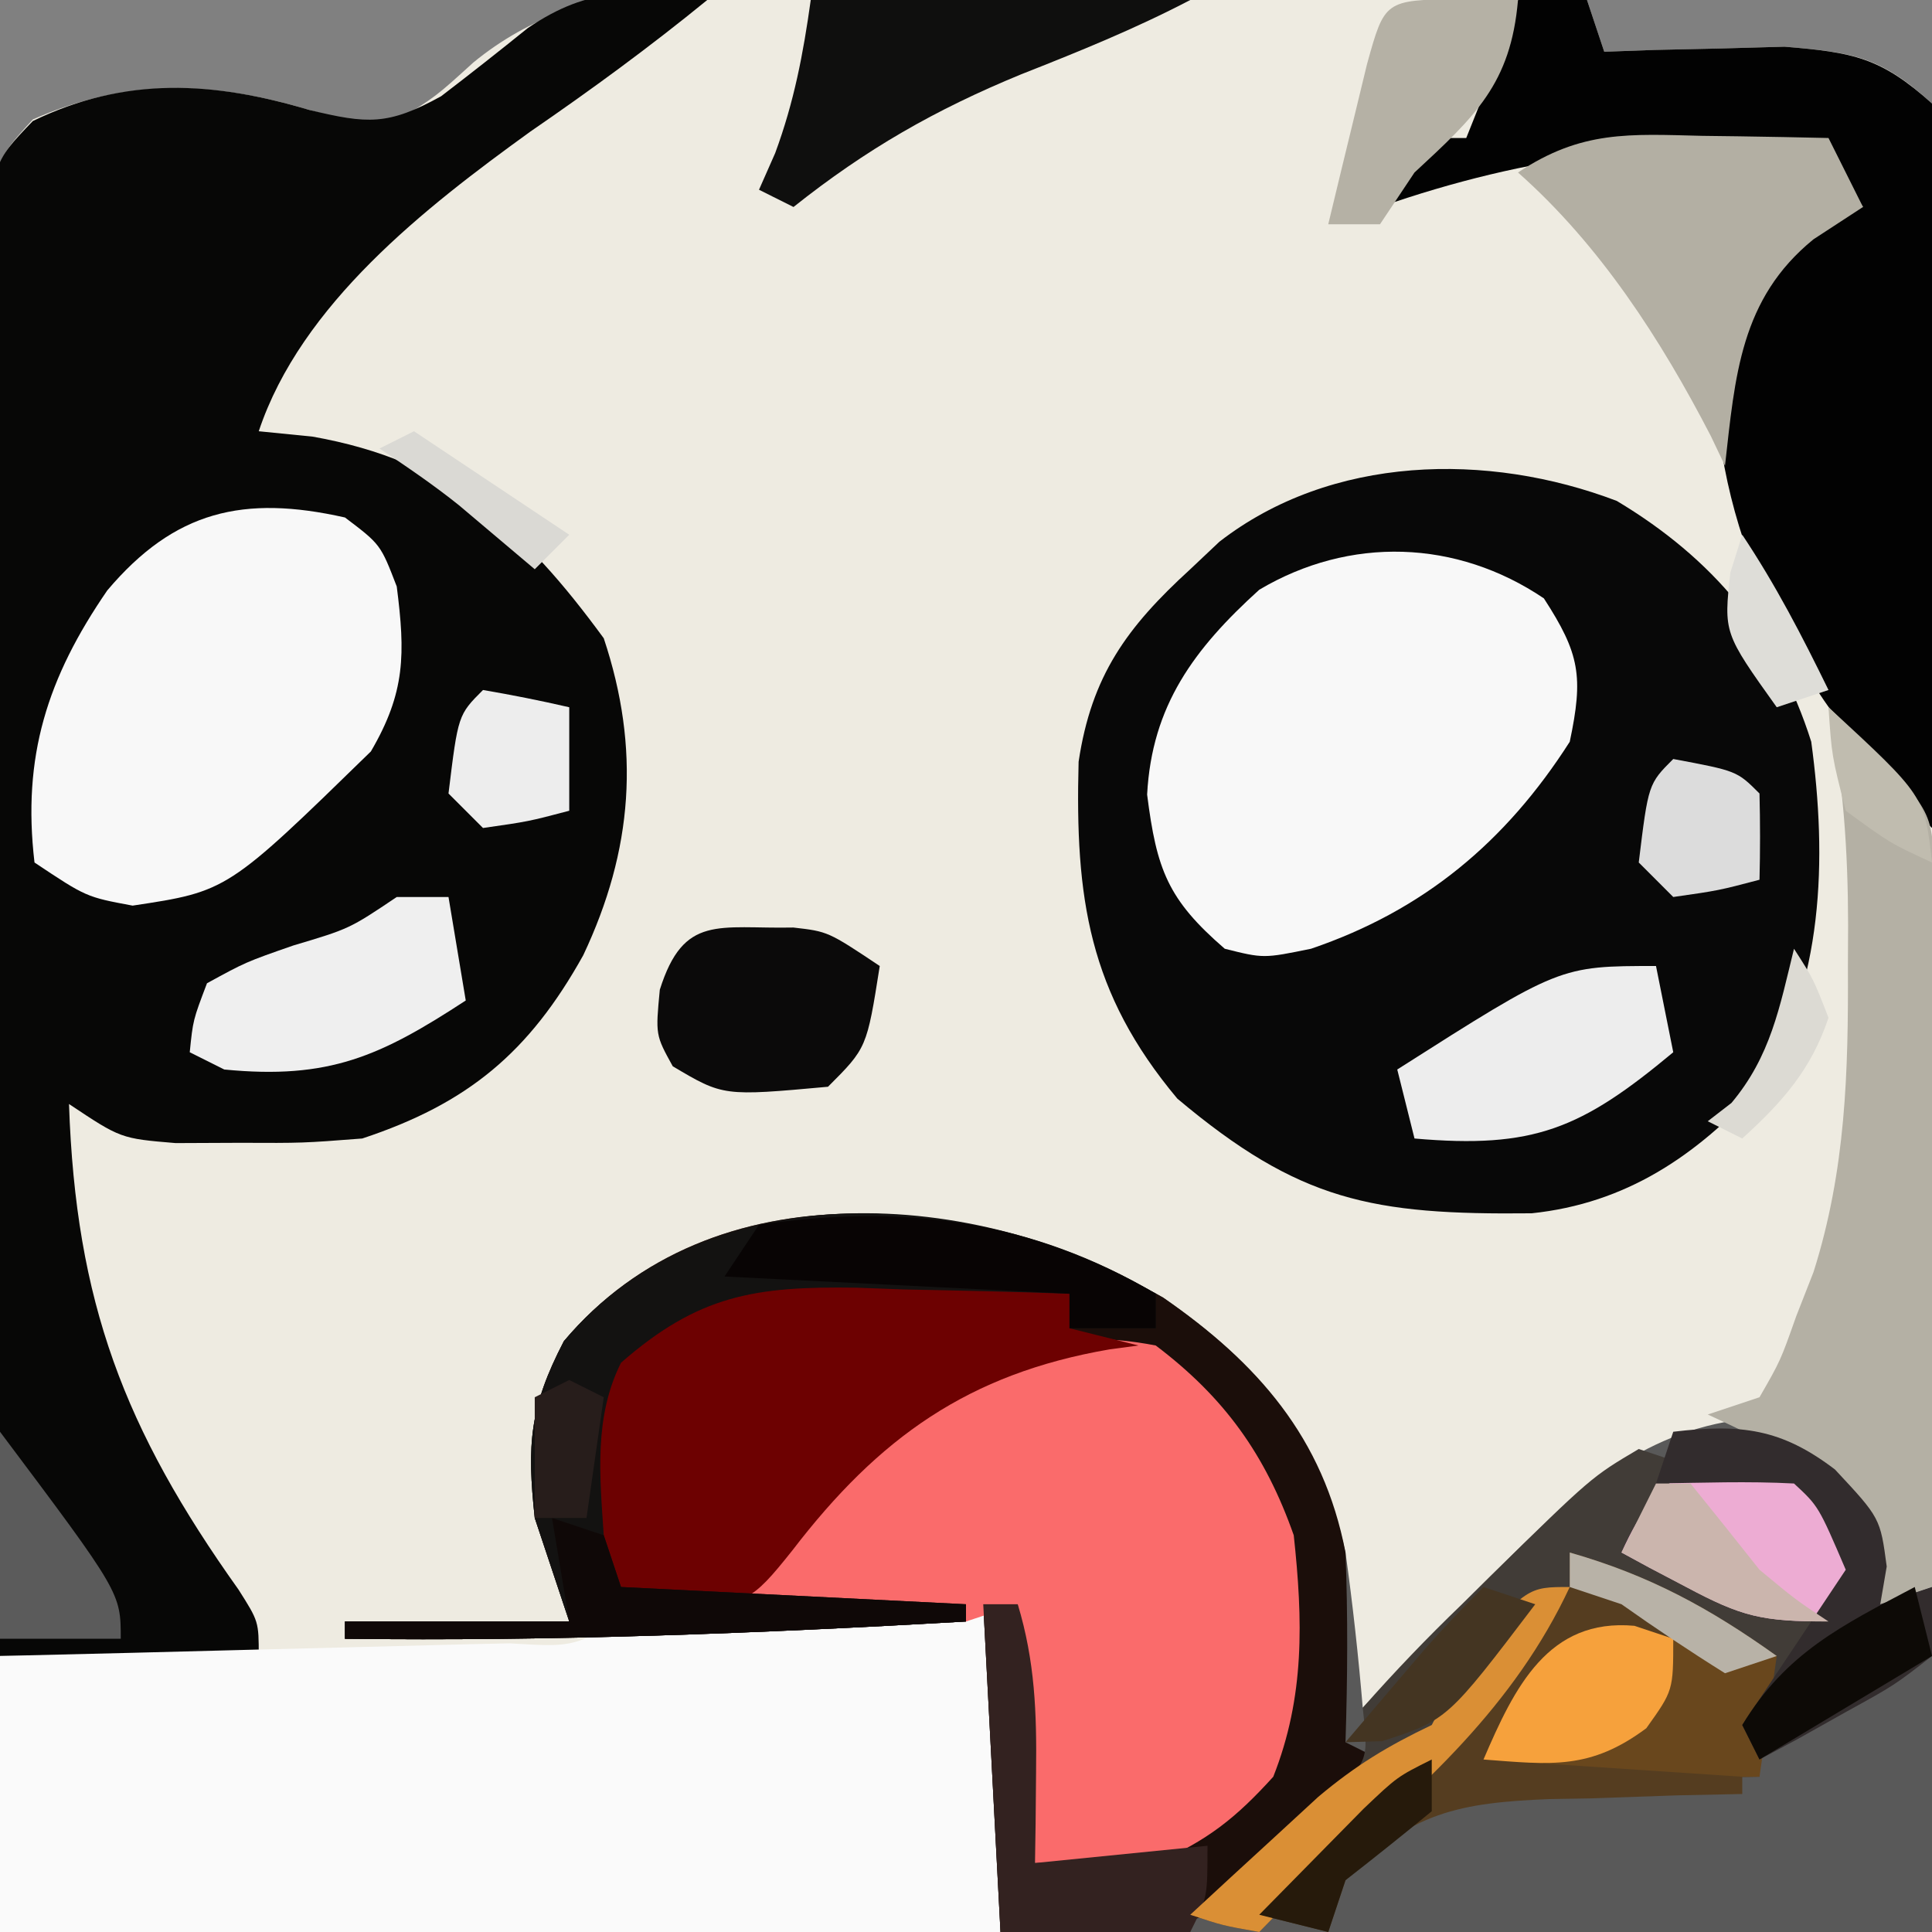 <?xml version="1.0" encoding="UTF-8"?>
<svg version="1.1" xmlns="http://www.w3.org/2000/svg" width="112" height="112">
<rect width="100%" height="100%" fill="#808080" stroke="none"/>
<path d="M0 0 C1.64 0.095 3.284 0.111 4.926 0.111 C17.259 0.111 29.593 0.111 41.926 0.111 C42.421 1.596 42.421 1.596 42.926 3.111 C43.879 3.076 44.831 3.041 45.813 3.006 C47.067 2.979 48.321 2.951 49.614 2.924 C50.855 2.889 52.096 2.854 53.375 2.818 C57.395 3.15 58.948 3.394 61.926 6.111 C62.686 9.455 62.556 12.767 62.494 16.182 C62.494 17.233 62.495 18.284 62.495 19.367 C62.492 22.776 62.454 26.183 62.414 29.592 C62.407 31.693 62.402 33.795 62.399 35.897 C62.373 43.698 62.303 51.498 62.239 59.299 C62.135 76.727 62.032 94.155 61.926 112.111 C24.966 112.111 -11.994 112.111 -50.074 112.111 C-50.156 95.178 -50.239 78.245 -50.324 60.799 C-50.36 55.449 -50.397 50.099 -50.434 44.586 C-50.452 38.062 -50.452 38.062 -50.456 35.009 C-50.462 32.873 -50.476 30.738 -50.496 28.602 C-50.525 25.37 -50.53 22.139 -50.528 18.907 C-50.542 17.953 -50.557 16.998 -50.572 16.015 C-50.531 9.61 -50.531 9.61 -48.171 7.035 C-42.713 4.63 -37.772 4.809 -32.136 6.486 C-29.608 7.189 -29.608 7.189 -27.074 7.111 C-24.798 5.704 -24.798 5.704 -22.636 3.736 C-15.966 -1.726 -8.158 -0.507 0 0 Z " fill="#EEEBE1" transform="translate(50.074,-0.111)"/>
<path d="M0 0 C-3.32 2.711 -6.719 5.199 -10.25 7.625 C-16.368 12.043 -23.544 17.633 -26 25 C-24.969 25.103 -23.938 25.206 -22.875 25.312 C-14.939 26.721 -10.651 30.646 -6 37 C-3.865 43.406 -4.306 49.279 -7.188 55.375 C-10.323 61.01 -13.879 63.977 -20 66 C-23.445 66.266 -23.445 66.266 -27.125 66.25 C-28.344 66.255 -29.564 66.26 -30.82 66.266 C-34 66 -34 66 -37 64 C-36.611 75.497 -33.799 82.852 -27.172 92.152 C-26 94 -26 94 -26 96 C-30.95 96 -35.9 96 -41 96 C-41.093 84.708 -41.164 73.417 -41.207 62.125 C-41.228 56.882 -41.256 51.64 -41.302 46.397 C-41.345 41.339 -41.369 36.282 -41.38 31.224 C-41.387 29.293 -41.401 27.361 -41.423 25.429 C-41.452 22.728 -41.456 20.028 -41.454 17.327 C-41.476 16.123 -41.476 16.123 -41.498 14.894 C-41.457 9.477 -41.457 9.477 -39.097 7.016 C-33.731 4.416 -28.661 4.709 -23.062 6.375 C-19.695 7.189 -18.504 7.279 -15.426 5.578 C-13.735 4.284 -12.062 2.967 -10.406 1.629 C-6.751 -0.845 -4.283 -0.555 0 0 Z " fill="#070706" transform="translate(41,0)"/>
<path d="M0 0 C3.975 3.004 6.351 6.314 8 11 C8.53 15.925 8.65 20.358 6.812 25 C4.644 27.393 2.979 28.714 0 30 C-2.31 30 -4.62 30 -7 30 C-7.495 22.575 -7.495 22.575 -8 15 C-8.33 15.33 -8.66 15.66 -9 16 C-9 21.94 -9 27.88 -9 34 C-28.14 34 -47.28 34 -67 34 C-67 28.72 -67 23.44 -67 18 C-64.485 17.939 -61.97 17.879 -59.379 17.816 C-56.953 17.755 -54.527 17.691 -52.101 17.628 C-50.411 17.584 -48.72 17.543 -47.029 17.503 C-44.604 17.445 -42.179 17.381 -39.754 17.316 C-38.993 17.3 -38.233 17.283 -37.45 17.266 C-33.929 17.479 -33.929 17.479 -31 16 C-29.329 15.876 -29.329 15.876 -27.625 15.75 C-26.429 15.502 -25.233 15.255 -24 15 C-22.959 13.359 -21.964 11.688 -21 10 C-18.879 7.832 -18.879 7.832 -16.562 5.812 C-15.801 5.138 -15.039 4.464 -14.254 3.77 C-9.808 0.279 -5.695 -1.101 0 0 Z " fill="#FAFAFA" transform="translate(67,78)"/>
<path d="M0 0 C5.562 3.846 9.096 8.076 10.57 14.777 C10.989 17.772 11.316 20.765 11.57 23.777 C12.367 22.957 13.164 22.138 13.984 21.293 C15.054 20.204 16.125 19.116 17.195 18.027 C17.717 17.489 18.239 16.95 18.777 16.395 C22.794 12.328 26.781 8.3 32.57 7.215 C36.91 8.029 38.55 9.542 41.57 12.777 C41.945 15.59 41.945 15.59 41.57 17.777 C42.56 17.447 43.55 17.117 44.57 16.777 C44.57 23.377 44.57 29.977 44.57 36.777 C26.75 36.777 8.93 36.777 -9.43 36.777 C-9.76 30.507 -10.09 24.237 -10.43 17.777 C-9.77 17.777 -9.11 17.777 -8.43 17.777 C-7.429 21.088 -7.326 24.078 -7.367 27.527 C-7.376 28.512 -7.385 29.497 -7.395 30.512 C-7.406 31.259 -7.418 32.007 -7.43 32.777 C0.04 31.645 0.04 31.645 5.57 26.777 C7.819 22.281 7.3 16.027 5.781 11.344 C4.043 7.727 2.99 6.057 -0.43 3.777 C-6.793 2.9 -10.15 4.23 -15.309 7.977 C-18.442 10.637 -20.903 13.538 -23.43 16.777 C-19.47 17.107 -15.51 17.437 -11.43 17.777 C-11.43 18.107 -11.43 18.437 -11.43 18.777 C-23.446 19.467 -35.392 19.929 -47.43 19.777 C-47.43 19.447 -47.43 19.117 -47.43 18.777 C-43.14 18.777 -38.85 18.777 -34.43 18.777 C-35.09 16.797 -35.75 14.817 -36.43 12.777 C-36.887 8.511 -36.731 6.358 -34.742 2.527 C-26.095 -7.756 -10.708 -6.068 0 0 Z " fill="#595959" transform="translate(67.43,75.223)"/>
<path d="M0 0 C5.555 3.326 9.316 7.767 11.273 13.961 C12.199 20.779 12.006 27.98 8.273 33.961 C4.592 37.993 0.513 40.726 -4.934 41.297 C-14.19 41.397 -18.4 40.599 -25.477 34.648 C-30.621 28.504 -31.408 23.02 -31.199 15.121 C-30.452 10.126 -28.398 7.316 -24.727 3.961 C-24.17 3.435 -23.613 2.909 -23.039 2.367 C-16.563 -2.657 -7.496 -2.857 0 0 Z " fill="#080808" transform="translate(93.727,29.039)"/>
<path d="M0 0 C5.473 3.784 9.289 8.114 10.57 14.777 C10.713 18.451 10.688 22.103 10.57 25.777 C11.23 26.107 11.89 26.437 12.57 26.777 C11.303 28.072 10.031 29.363 8.758 30.652 C8.05 31.372 7.342 32.091 6.613 32.832 C1.394 37.802 -2.498 36.94 -9.43 36.777 C-9.76 30.507 -10.09 24.237 -10.43 17.777 C-9.77 17.777 -9.11 17.777 -8.43 17.777 C-7.429 21.088 -7.326 24.078 -7.367 27.527 C-7.376 28.512 -7.385 29.497 -7.395 30.512 C-7.406 31.259 -7.418 32.007 -7.43 32.777 C0.04 31.645 0.04 31.645 5.57 26.777 C7.819 22.281 7.3 16.027 5.781 11.344 C4.043 7.727 2.99 6.057 -0.43 3.777 C-6.793 2.9 -10.15 4.23 -15.309 7.977 C-18.442 10.637 -20.903 13.538 -23.43 16.777 C-19.47 17.107 -15.51 17.437 -11.43 17.777 C-11.43 18.107 -11.43 18.437 -11.43 18.777 C-23.446 19.467 -35.392 19.929 -47.43 19.777 C-47.43 19.447 -47.43 19.117 -47.43 18.777 C-43.14 18.777 -38.85 18.777 -34.43 18.777 C-35.09 16.797 -35.75 14.817 -36.43 12.777 C-36.887 8.511 -36.731 6.358 -34.742 2.527 C-26.095 -7.756 -10.708 -6.068 0 0 Z " fill="#1B0E0A" transform="translate(67.43,75.223)"/>
<path d="M0 0 C3.975 3.004 6.351 6.314 8 11 C8.53 15.925 8.65 20.358 6.812 25 C4.644 27.393 2.979 28.714 0 30 C-2.31 30 -4.62 30 -7 30 C-7.33 25.05 -7.66 20.1 -8 15 C-8.99 15.33 -9.98 15.66 -11 16 C-13.232 15.914 -15.462 15.761 -17.688 15.562 C-18.867 15.461 -20.046 15.359 -21.262 15.254 C-22.165 15.17 -23.069 15.086 -24 15 C-21.952 11.251 -19.778 8.616 -16.562 5.812 C-15.801 5.138 -15.039 4.464 -14.254 3.77 C-9.808 0.279 -5.695 -1.101 0 0 Z " fill="#FA6B6B" transform="translate(67,78)"/>
<path d="M0 0 C1.32 0 2.64 0 4 0 C4.33 0.99 4.66 1.98 5 3 C5.953 2.965 6.905 2.93 7.887 2.895 C9.141 2.867 10.395 2.84 11.688 2.812 C13.55 2.76 13.55 2.76 15.449 2.707 C19.446 3.037 21.021 3.324 24 6 C24.72 9.156 24.58 12.259 24.488 15.48 C24.481 16.408 24.474 17.336 24.467 18.293 C24.439 21.258 24.376 24.222 24.312 27.188 C24.287 29.197 24.265 31.207 24.244 33.217 C24.189 38.145 24.103 43.072 24 48 C17.214 41.378 12.242 33.146 11.5 23.562 C11.579 18.898 13.371 16.539 16.492 13.215 C18 12 18 12 20 12 C19.34 11.01 18.68 10.02 18 9 C9.036 7.844 0.498 9.032 -8 12 C-6.625 10 -6.625 10 -5 8 C-4.34 8 -3.68 8 -3 8 C-1.925 5.348 -0.905 2.716 0 0 Z " fill="#020202" transform="translate(88,0)"/>
<path d="M0 0 C2.085 3.214 2.3 4.531 1.5 8.312 C-2.212 14.122 -6.971 18.095 -13.5 20.312 C-16.25 20.875 -16.25 20.875 -18.5 20.312 C-21.806 17.453 -22.447 15.73 -23 11.375 C-22.727 6.215 -20.272 2.918 -16.5 -0.5 C-11.254 -3.615 -5.066 -3.419 0 0 Z " fill="#F8F8F8" transform="translate(89.5,34.688)"/>
<path d="M0 0 C0.99 0.33 1.98 0.66 3 1 C3.969 0.938 4.939 0.876 5.938 0.812 C9 1 9 1 11.375 3 C11.911 3.66 12.447 4.32 13 5 C11.878 8.085 10.538 10.868 8.875 13.688 C6.836 16.656 6.836 16.656 7 19 C1.553 19.097 -3.639 19.129 -9 18 C-7.557 14.634 -5.835 12.335 -3 10 C-1.68 10 -0.36 10 1 10 C-0.65 9.34 -2.3 8.68 -4 8 C-4.414 8.888 -4.414 8.888 -4.836 9.793 C-7.987 15.767 -13.177 20.21 -18.266 24.52 C-20.09 26.037 -20.09 26.037 -22 28 C-24.125 27.625 -24.125 27.625 -26 27 C-25.278 26.385 -24.556 25.77 -23.812 25.137 C-22.42 23.924 -22.42 23.924 -21 22.688 C-20.072 21.887 -19.144 21.086 -18.188 20.262 C-15.652 18.165 -15.652 18.165 -16 15 C-14.135 12.889 -12.273 10.947 -10.25 9 C-9.711 8.466 -9.172 7.933 -8.617 7.383 C-2.74 1.62 -2.74 1.62 0 0 Z " fill="#413C37" transform="translate(95,84)"/>
<path d="M0 0 C2.062 1.562 2.062 1.562 3 4 C3.498 7.909 3.506 10.135 1.5 13.562 C-6.816 21.67 -6.816 21.67 -12.312 22.5 C-15 22 -15 22 -18 20 C-18.722 13.866 -17.261 9.29 -13.781 4.227 C-9.881 -0.389 -5.881 -1.326 0 0 Z " fill="#F8F8F8" transform="translate(20,30)"/>
<path d="M0 0 C1.067 0.001 1.067 0.001 2.156 0.002 C5.569 0.031 8.739 0.126 12 1.188 C12 1.847 12 2.507 12 3.188 C13.32 3.518 14.64 3.848 16 4.188 C15.443 4.262 14.886 4.337 14.312 4.414 C6.143 5.822 0.945 9.532 -4.062 16.062 C-6.481 19.093 -6.692 19.153 -10.875 19.625 C-11.906 19.481 -12.938 19.336 -14 19.188 C-16.47 15.482 -16.702 11.491 -16 7.188 C-11.908 0.464 -7.46 -0.128 0 0 Z " fill="#6D0101" transform="translate(50,73.812)"/>
<path d="M0 0 C5.923 5.771 5.923 5.771 6.12 8.911 C6.117 10.077 6.117 10.077 6.114 11.266 C6.113 12.147 6.113 13.028 6.113 13.935 C6.108 14.887 6.103 15.839 6.098 16.82 C6.096 17.794 6.095 18.768 6.093 19.771 C6.088 22.889 6.075 26.007 6.062 29.125 C6.057 31.236 6.053 33.346 6.049 35.457 C6.038 40.638 6.021 45.819 6 51 C4.515 51.495 4.515 51.495 3 52 C2.752 51.072 2.505 50.144 2.25 49.188 C0.401 44.472 -2.556 43.063 -7 41 C-5.515 40.505 -5.515 40.505 -4 40 C-2.784 37.885 -2.784 37.885 -1.875 35.312 C-1.542 34.463 -1.21 33.614 -0.867 32.738 C1.005 26.826 1.155 21.14 1.125 15 C1.129 14.219 1.133 13.438 1.137 12.633 C1.129 8.31 0.859 4.256 0 0 Z " fill="#B4B0A4" transform="translate(106,41)"/>
<path d="M0 0 C0 0.66 0 1.32 0 2 C-1.65 2 -3.3 2 -5 2 C-5 1.34 -5 0.68 -5 0 C-8.208 -0.117 -11.415 -0.188 -14.625 -0.25 C-15.529 -0.284 -16.432 -0.317 -17.363 -0.352 C-23.252 -0.438 -26.515 0.081 -31 4 C-32.572 7.143 -32.232 10.558 -32 14 C-31.67 14.99 -31.34 15.98 -31 17 C-24.4 17.33 -17.8 17.66 -11 18 C-11 18.33 -11 18.66 -11 19 C-23.016 19.689 -34.963 20.151 -47 20 C-47 19.67 -47 19.34 -47 19 C-42.71 19 -38.42 19 -34 19 C-34.66 17.02 -35.32 15.04 -36 13 C-36.457 8.734 -36.302 6.581 -34.312 2.75 C-25.982 -7.156 -10.397 -6.161 0 0 Z " fill="#131211" transform="translate(67,75)"/>
<path d="M0 0 C1.053 0.014 1.053 0.014 2.127 0.027 C3.856 0.051 5.584 0.087 7.312 0.125 C7.973 1.445 8.633 2.765 9.312 4.125 C7.889 5.053 7.889 5.053 6.438 6 C2.197 9.451 1.897 13.935 1.312 19.125 C1.042 18.558 0.771 17.991 0.492 17.406 C-2.406 11.802 -5.941 6.324 -10.688 2.125 C-7.007 -0.329 -4.244 -0.103 0 0 Z " fill="#B3AFA3" transform="translate(98.688,7.875)"/>
<path d="M0 0 C4.615 1.319 8.099 3.214 12 6 C11.67 8.31 11.34 10.62 11 13 C5.553 13.097 0.361 13.129 -5 12 C-3.557 8.634 -1.835 6.335 1 4 C2.32 4 3.64 4 5 4 C2.525 3.01 2.525 3.01 0 2 C0 1.34 0 0.68 0 0 Z " fill="#69471D" transform="translate(91,90)"/>
<path d="M0 0 C7.333 0 14.667 0 22 0 C18.807 1.669 15.538 2.992 12.188 4.312 C7.202 6.363 3.208 8.652 -1 12 C-1.66 11.67 -2.32 11.34 -3 11 C-2.691 10.299 -2.381 9.598 -2.062 8.875 C-0.967 5.911 -0.436 3.123 0 0 Z " fill="#0F0F0E" transform="translate(47,0)"/>
<path d="M0 0 C0.33 1.65 0.66 3.3 1 5 C-4.329 9.441 -7.079 10.607 -14 10 C-14.33 8.68 -14.66 7.36 -15 6 C-5.571 0 -5.571 0 0 0 Z " fill="#EDEDED" transform="translate(96,56)"/>
<path d="M0 0 C2.008 0.23 2.008 0.23 5.008 2.23 C4.258 6.98 4.258 6.98 2.008 9.23 C-4.063 9.782 -4.063 9.782 -6.992 8.043 C-7.992 6.23 -7.992 6.23 -7.742 3.605 C-6.354 -0.79 -4.336 0.088 0 0 Z " fill="#0B0A0A" transform="translate(45.992,53.77)"/>
<path d="M0 0 C0.99 0 1.98 0 3 0 C3.33 1.98 3.66 3.96 4 6 C-0.944 9.229 -3.916 10.596 -10 10 C-10.66 9.67 -11.32 9.34 -12 9 C-11.812 7.137 -11.812 7.137 -11 5 C-8.75 3.77 -8.75 3.77 -6 2.812 C-2.739 1.84 -2.739 1.84 0 0 Z " fill="#EFEFEF" transform="translate(23,52)"/>
<path d="M0 0 C2.375 2 2.375 2 4 4 C3.34 5.65 2.68 7.3 2 9 C-1.868 9 -3.013 8.726 -6.25 7 C-6.956 6.629 -7.663 6.258 -8.391 5.875 C-9.187 5.442 -9.187 5.442 -10 5 C-7.706 -0.079 -5.552 -0.555 0 0 Z " fill="#EDACD3" transform="translate(104,85)"/>
<path d="M0 0 C3.924 -0.467 6.262 -0.185 9.375 2.188 C12 5 12 5 12.375 7.812 C12.251 8.534 12.127 9.256 12 10 C12.99 9.67 13.98 9.34 15 9 C15 10.32 15 11.64 15 13 C12.812 14.703 12.812 14.703 10 16.25 C9.072 16.771 8.144 17.292 7.188 17.828 C6.466 18.215 5.744 18.602 5 19 C4.67 18.34 4.34 17.68 4 17 C6.97 12.545 6.97 12.545 10 8 C8.422 4.316 8.422 4.316 7 3 C4.329 2.859 1.676 2.958 -1 3 C-0.67 2.01 -0.34 1.02 0 0 Z " fill="#322C2D" transform="translate(97,83)"/>
<path d="M0 0 C2.438 0.375 2.438 0.375 5 1 C5.33 1.66 5.66 2.32 6 3 C5.299 2.856 4.598 2.711 3.875 2.562 C-0.728 3.263 -2.227 6.389 -5 10 C-0.05 10.33 4.9 10.66 10 11 C10 11.33 10 11.66 10 12 C8.138 12.039 8.138 12.039 6.238 12.078 C4.596 12.134 2.954 12.192 1.312 12.25 C0.088 12.271 0.088 12.271 -1.162 12.293 C-6.305 12.501 -9.334 13.038 -13 17 C-13.33 17.99 -13.66 18.98 -14 20 C-15.32 19.67 -16.64 19.34 -18 19 C-16.771 17.771 -15.542 16.542 -14.312 15.312 C-13.58 14.579 -12.848 13.846 -12.094 13.09 C-10.51 11.509 -8.914 9.939 -7.312 8.375 C-4.705 5.697 -2.359 2.899 0 0 Z " fill="#553D20" transform="translate(91,92)"/>
<path d="M0 0 C0.66 0 1.32 0 2 0 C3.001 3.311 3.104 6.301 3.062 9.75 C3.053 10.735 3.044 11.72 3.035 12.734 C3.024 13.482 3.012 14.23 3 15 C6.3 14.67 9.6 14.34 13 14 C13 17 13 17 12 19 C8.37 19 4.74 19 1 19 C0.67 12.73 0.34 6.46 0 0 Z " fill="#332220" transform="translate(57,93)"/>
<path d="M0 0 C1.134 0.021 2.269 0.041 3.438 0.062 C3.02 4.934 0.94 6.816 -2.562 10.062 C-3.553 11.547 -3.553 11.547 -4.562 13.062 C-5.553 13.062 -6.543 13.062 -7.562 13.062 C-7.088 11.082 -6.607 9.103 -6.125 7.125 C-5.858 6.023 -5.591 4.921 -5.316 3.785 C-4.289 0.075 -4.289 0.075 0 0 Z " fill="#B5B1A5" transform="translate(84.562,-0.062)"/>
<path d="M0 0 C8.328 -1.228 15.757 -0.292 23 4 C23 4.66 23 5.32 23 6 C21.35 6 19.7 6 18 6 C18 5.34 18 4.68 18 4 C11.4 3.67 4.8 3.34 -2 3 C-1.34 2.01 -0.68 1.02 0 0 Z " fill="#080404" transform="translate(44,71)"/>
<path d="M0 0 C-3.198 6.859 -8.562 11.689 -14.266 16.52 C-16.09 18.037 -16.09 18.037 -18 20 C-20.125 19.625 -20.125 19.625 -22 19 C-20.422 17.536 -18.837 16.079 -17.25 14.625 C-16.368 13.813 -15.487 13.001 -14.578 12.164 C-12.386 10.324 -10.545 9.215 -8 8 C-7.298 6.685 -6.635 5.349 -6 4 C-2.444 0 -2.444 0 0 0 Z " fill="#DA8F35" transform="translate(91,92)"/>
<path d="M0 0 C0.743 0.247 1.485 0.495 2.25 0.75 C2.25 3.75 2.25 3.75 0.688 5.938 C-2.559 8.352 -4.801 8.054 -8.75 7.75 C-6.953 3.556 -4.994 -0.454 0 0 Z " fill="#F6A13C" transform="translate(94.75,94.25)"/>
<path d="M0 0 C0.99 0.33 1.98 0.66 3 1 C3.33 1.99 3.66 2.98 4 4 C10.6 4.33 17.2 4.66 24 5 C24 5.33 24 5.66 24 6 C11.984 6.689 0.037 7.151 -12 7 C-12 6.67 -12 6.34 -12 6 C-7.71 6 -3.42 6 1 6 C0.67 4.02 0.34 2.04 0 0 Z " fill="#0F0807" transform="translate(32,88)"/>
<path d="M0 0 C1.675 0.286 3.344 0.618 5 1 C5 2.98 5 4.96 5 7 C2.625 7.625 2.625 7.625 0 8 C-0.66 7.34 -1.32 6.68 -2 6 C-1.444 1.444 -1.444 1.444 0 0 Z " fill="#EDEDED" transform="translate(28,40)"/>
<path d="M0 0 C7 9.333 7 9.333 7 12 C4.69 12 2.38 12 0 12 C0 8.04 0 4.08 0 0 Z " fill="#5B5B5B" transform="translate(0,83)"/>
<path d="M0 0 C3.692 0.692 3.692 0.692 5 2 C5.041 3.666 5.043 5.334 5 7 C2.625 7.625 2.625 7.625 0 8 C-0.66 7.34 -1.32 6.68 -2 6 C-1.444 1.444 -1.444 1.444 0 0 Z " fill="#DCDCDC" transform="translate(97,44)"/>
<path d="M0 0 C0.33 1.32 0.66 2.64 1 4 C-3.95 6.97 -3.95 6.97 -9 10 C-9.33 9.34 -9.66 8.68 -10 8 C-7.454 3.806 -4.233 2.236 0 0 Z " fill="#0D0A06" transform="translate(111,92)"/>
<path d="M0 0 C0.66 0 1.32 0 2 0 C3.344 1.658 4.676 3.326 6 5 C8.126 6.763 8.126 6.763 10 8 C6.132 8 4.987 7.726 1.75 6 C1.044 5.629 0.337 5.258 -0.391 4.875 C-1.187 4.442 -1.187 4.442 -2 4 C-1.34 2.68 -0.68 1.36 0 0 Z " fill="#CBB5AD" transform="translate(96,86)"/>
<path d="M0 0 C0.99 0.33 1.98 0.66 3 1 C-2.094 7.705 -2.094 7.705 -5.875 8.938 C-6.576 8.958 -7.277 8.979 -8 9 C-7.043 7.874 -6.084 6.749 -5.125 5.625 C-4.591 4.999 -4.058 4.372 -3.508 3.727 C-2.386 2.442 -1.206 1.206 0 0 Z " fill="#443522" transform="translate(86,92)"/>
<path d="M0 0 C0 0.99 0 1.98 0 3 C-1.65 4.354 -3.317 5.687 -5 7 C-5.33 7.99 -5.66 8.98 -6 10 C-7.32 9.67 -8.64 9.34 -10 9 C-8.711 7.684 -7.419 6.373 -6.125 5.062 C-5.046 3.966 -5.046 3.966 -3.945 2.848 C-2 1 -2 1 0 0 Z " fill="#261A0B" transform="translate(83,102)"/>
<path d="M0 0 C0.66 0.33 1.32 0.66 2 1 C1.67 3.31 1.34 5.62 1 8 C0.01 8 -0.98 8 -2 8 C-2 5.69 -2 3.38 -2 1 C-1.34 0.67 -0.68 0.34 0 0 Z " fill="#271D1B" transform="translate(33,80)"/>
<path d="M0 0 C1.943 2.914 3.464 5.858 5 9 C4.01 9.33 3.02 9.66 2 10 C-1.077 5.692 -1.077 5.692 -0.688 2.188 C-0.461 1.466 -0.234 0.744 0 0 Z " fill="#DEDDD8" transform="translate(101,31)"/>
<path d="M0 0 C4.615 1.319 8.099 3.214 12 6 C11.01 6.33 10.02 6.66 9 7 C6.962 5.726 4.961 4.389 3 3 C2.01 2.67 1.02 2.34 0 2 C0 1.34 0 0.68 0 0 Z " fill="#B8B2A7" transform="translate(91,90)"/>
<path d="M0 0 C1.125 1.75 1.125 1.75 2 4 C0.997 7.01 -0.675 8.886 -3 11 C-3.66 10.67 -4.32 10.34 -5 10 C-4.546 9.649 -4.093 9.299 -3.625 8.938 C-1.353 6.229 -0.832 3.392 0 0 Z " fill="#DCDAD3" transform="translate(104,55)"/>
<path d="M0 0 C5.571 5.143 5.571 5.143 6 9 C3.562 7.875 3.562 7.875 1 6 C0.188 2.812 0.188 2.812 0 0 Z " fill="#C0BCAF" transform="translate(106,41)"/>
<path d="M0 0 C2.97 1.98 5.94 3.96 9 6 C8.34 6.66 7.68 7.32 7 8 C5.535 6.763 4.07 5.526 2.605 4.289 C1.134 3.108 -0.43 2.046 -2 1 C-1.34 0.67 -0.68 0.34 0 0 Z " fill="#DAD9D4" transform="translate(24,25)"/>
</svg>
